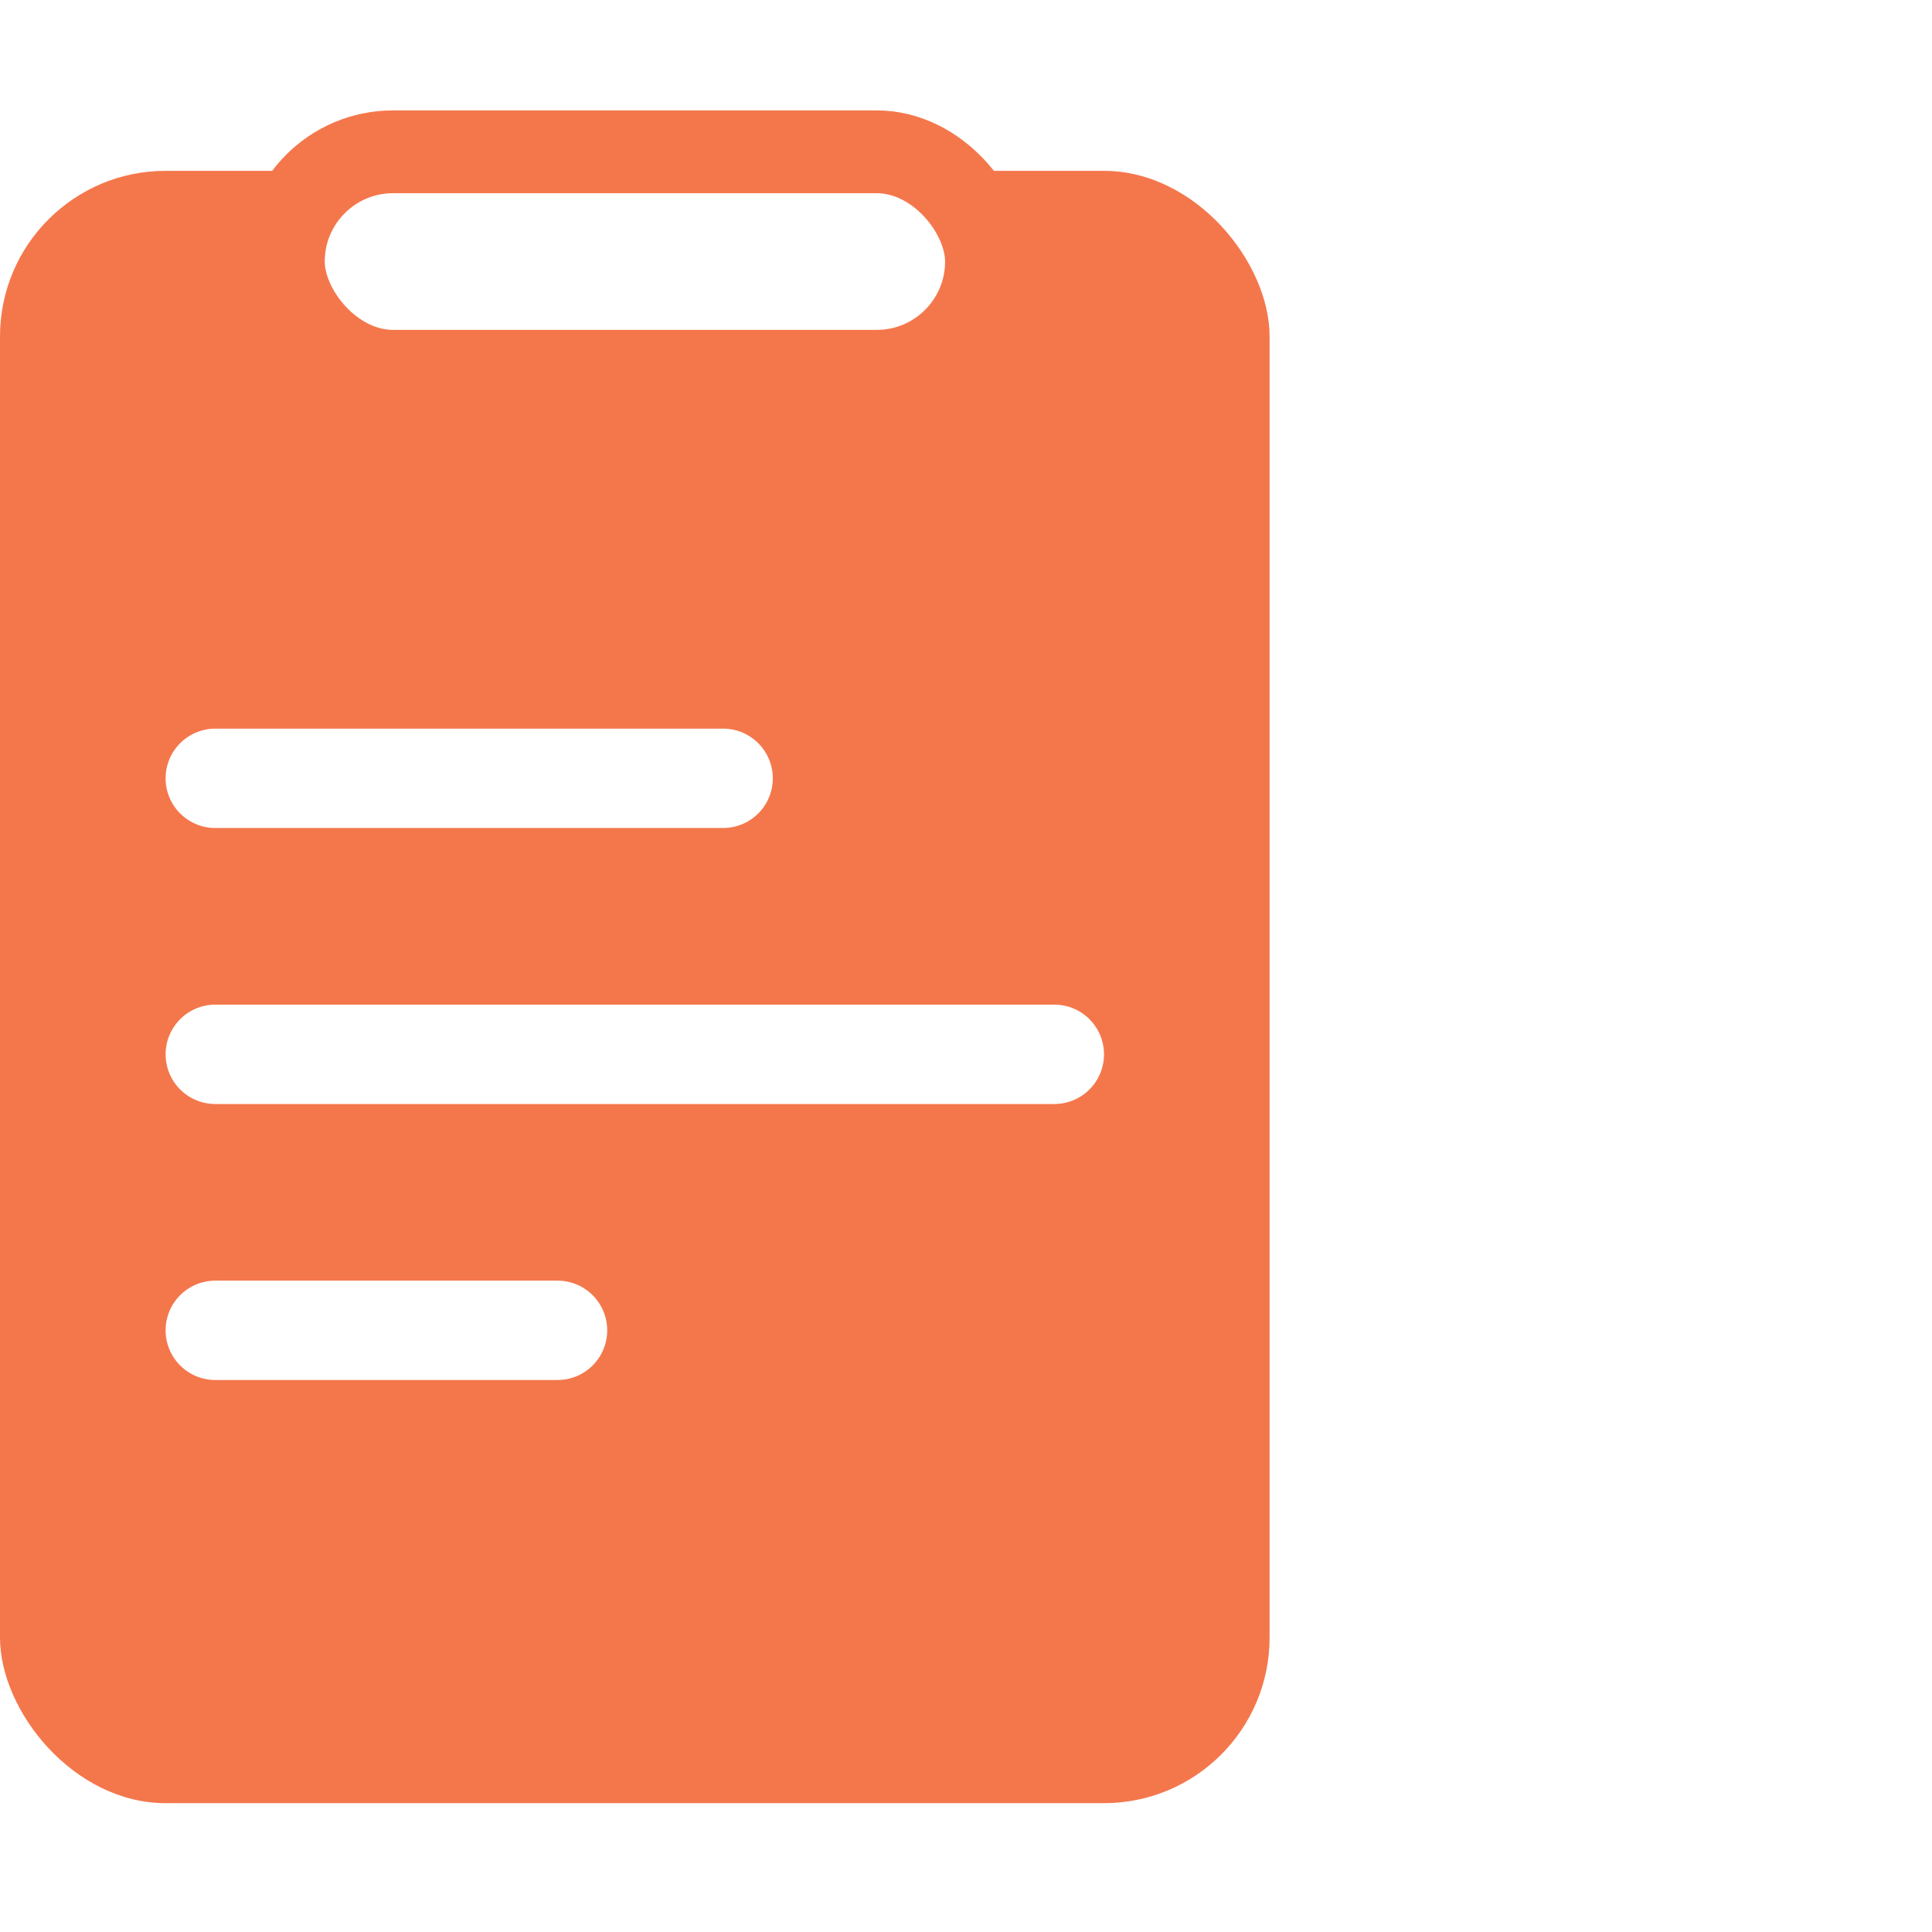 <svg width="35" height="35" viewBox="0 0 35 35" fill="none" xmlns="http://www.w3.org/2000/svg">
<rect width="35" height="35" fill="white"/>
<rect y="3.095" width="23" height="29.571" rx="3" fill="#F4774C"/>
<rect x="5.133" y="2.75" width="12.738" height="3.976" rx="1.988" fill="white" stroke="#F4774C" stroke-width="1.5"/>
<line x1="3.9" y1="14.1" x2="13.1" y2="14.1" stroke="white" stroke-width="1.8" stroke-linecap="round"/>
<line x1="3.9" y1="19.1" x2="19.1" y2="19.1" stroke="white" stroke-width="1.8" stroke-linecap="round"/>
<line x1="3.9" y1="24.1" x2="10.1" y2="24.1" stroke="white" stroke-width="1.8" stroke-linecap="round"/>
</svg>
